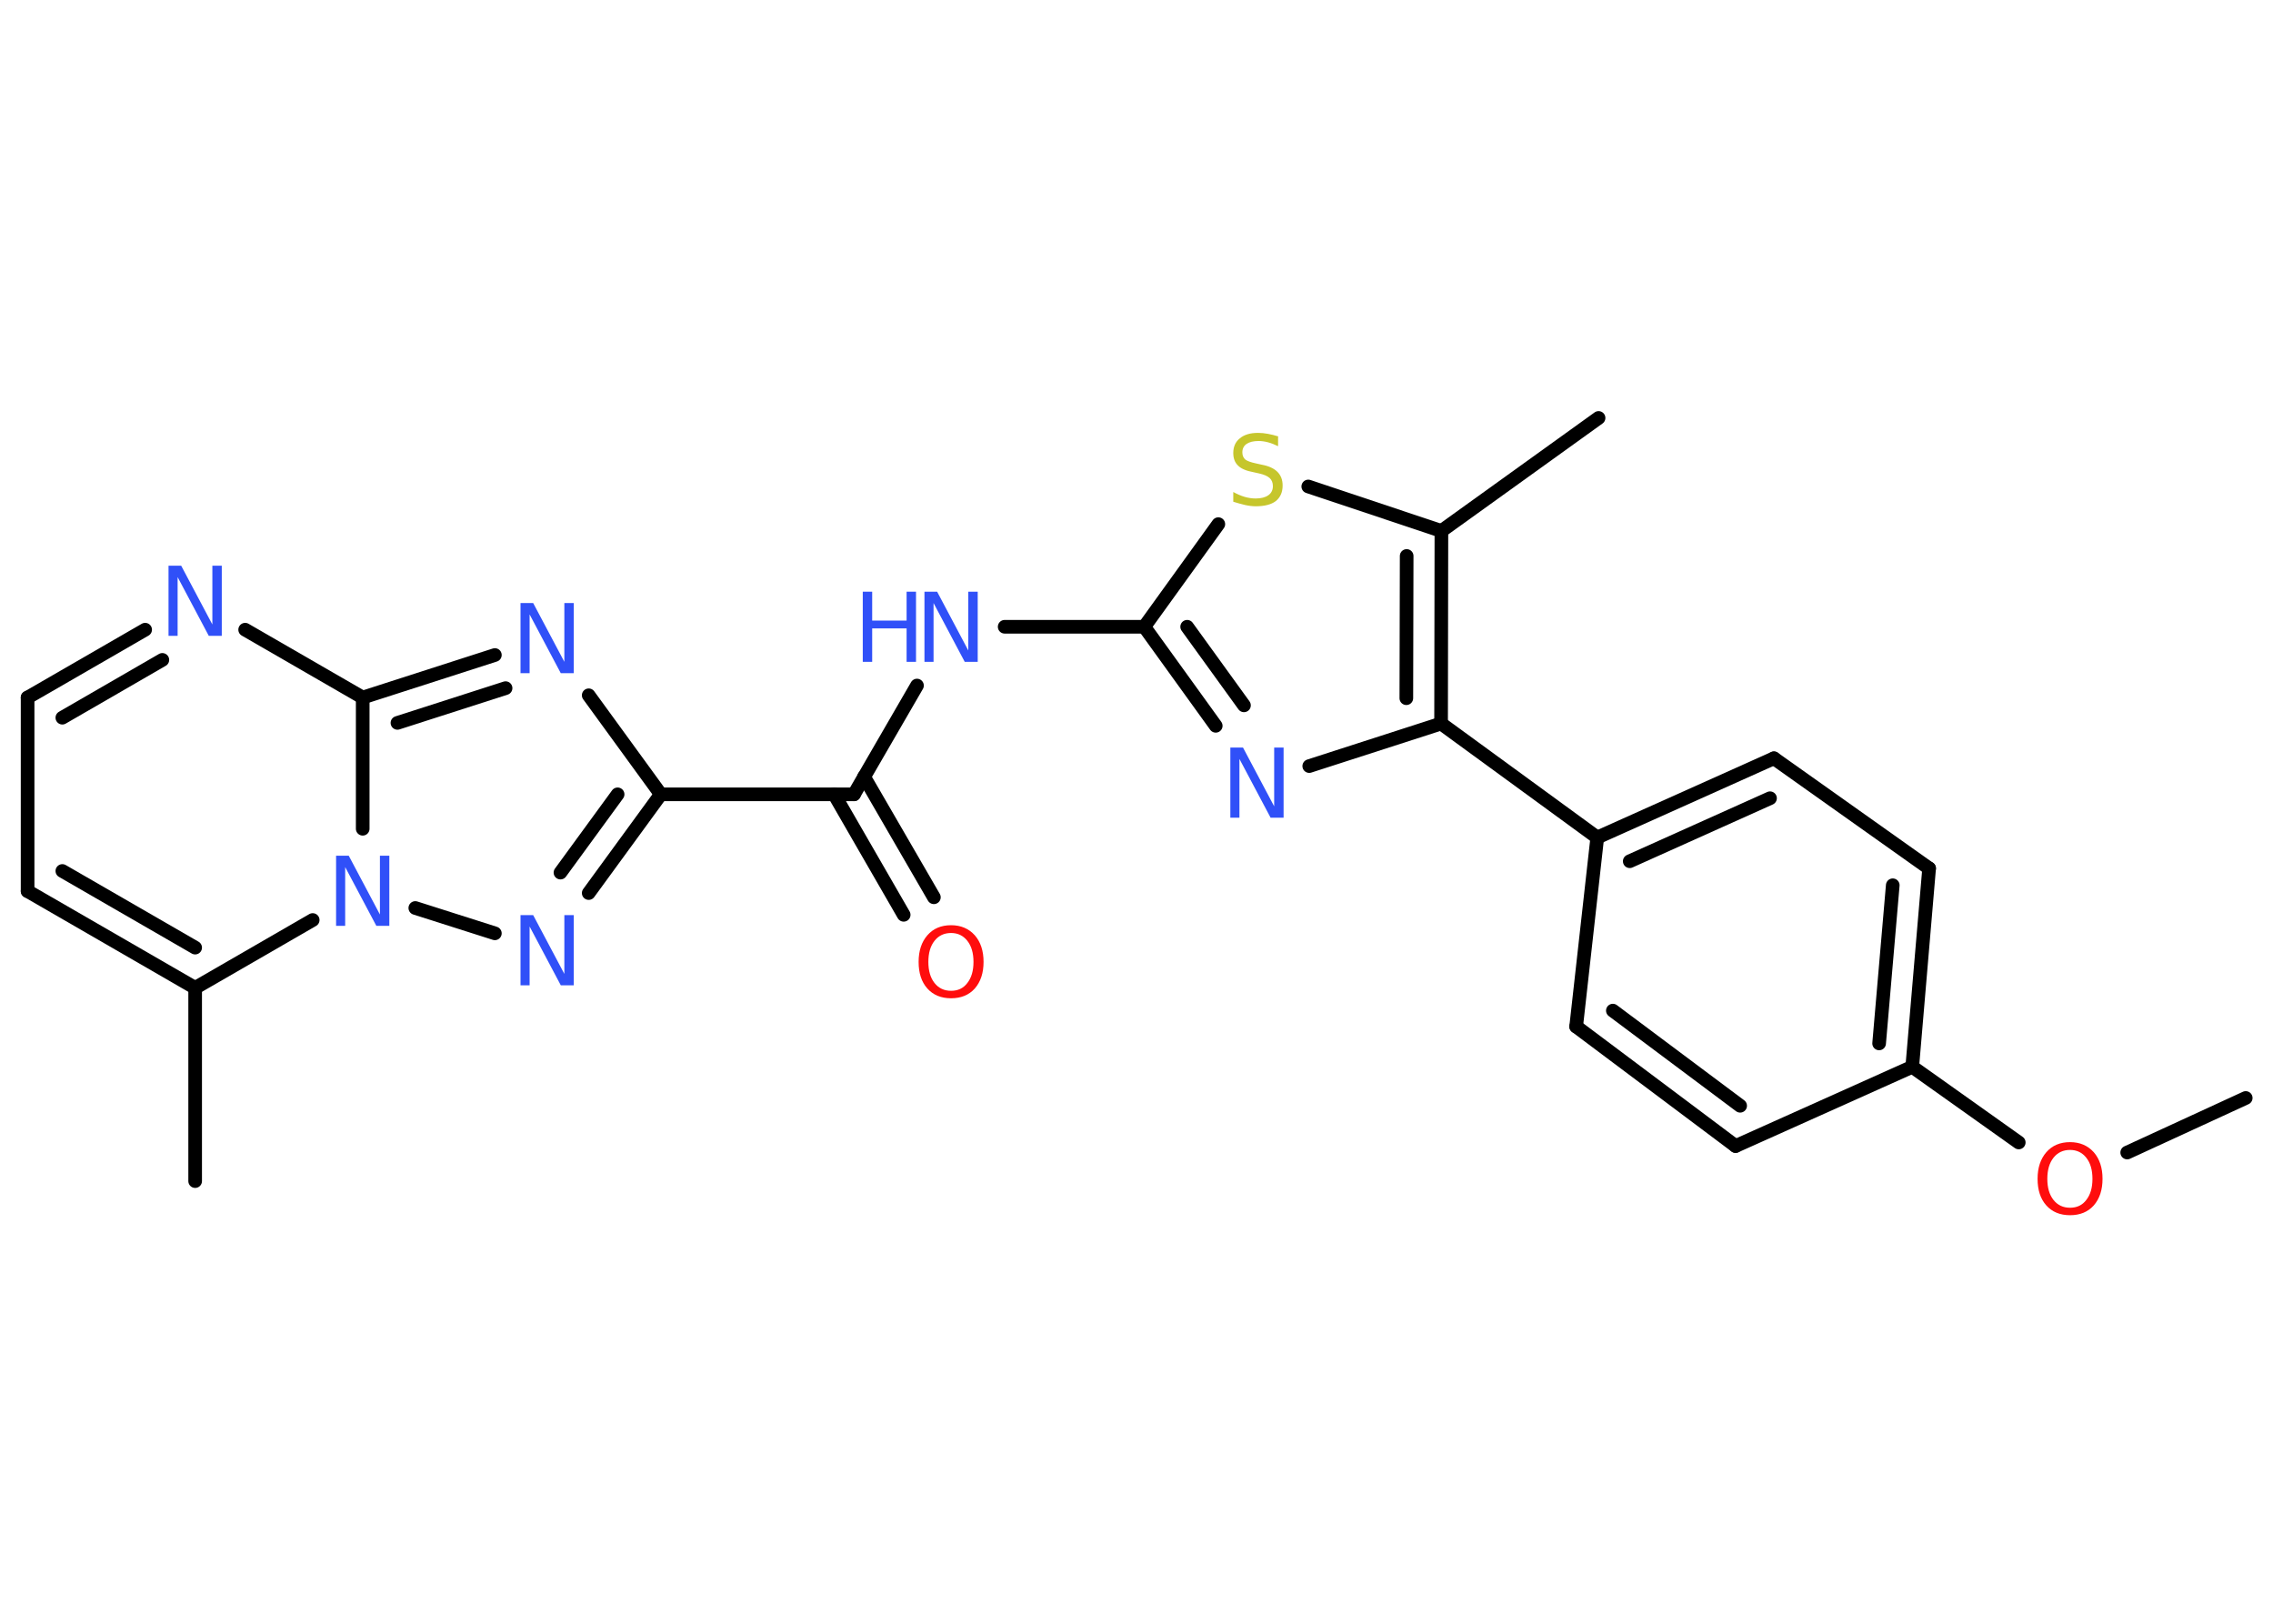 <?xml version='1.0' encoding='UTF-8'?>
<!DOCTYPE svg PUBLIC "-//W3C//DTD SVG 1.1//EN" "http://www.w3.org/Graphics/SVG/1.1/DTD/svg11.dtd">
<svg version='1.2' xmlns='http://www.w3.org/2000/svg' xmlns:xlink='http://www.w3.org/1999/xlink' width='70.0mm' height='50.0mm' viewBox='0 0 70.0 50.0'>
  <desc>Generated by the Chemistry Development Kit (http://github.com/cdk)</desc>
  <g stroke-linecap='round' stroke-linejoin='round' stroke='#000000' stroke-width='.42' fill='#3050F8'>
    <rect x='.0' y='.0' width='70.0' height='50.0' fill='#FFFFFF' stroke='none'/>
    <g id='mol1' class='mol'>
      <line id='mol1bnd1' class='bond' x1='69.16' y1='33.81' x2='65.51' y2='35.49'/>
      <line id='mol1bnd2' class='bond' x1='62.17' y1='35.18' x2='58.89' y2='32.85'/>
      <g id='mol1bnd3' class='bond'>
        <line x1='58.89' y1='32.85' x2='59.41' y2='26.74'/>
        <line x1='57.87' y1='32.13' x2='58.29' y2='27.26'/>
      </g>
      <line id='mol1bnd4' class='bond' x1='59.41' y1='26.74' x2='54.63' y2='23.35'/>
      <g id='mol1bnd5' class='bond'>
        <line x1='54.63' y1='23.35' x2='49.19' y2='25.79'/>
        <line x1='54.51' y1='24.58' x2='50.19' y2='26.52'/>
      </g>
      <line id='mol1bnd6' class='bond' x1='49.19' y1='25.79' x2='44.38' y2='22.28'/>
      <line id='mol1bnd7' class='bond' x1='44.38' y1='22.28' x2='40.32' y2='23.59'/>
      <g id='mol1bnd8' class='bond'>
        <line x1='35.24' y1='19.3' x2='37.44' y2='22.35'/>
        <line x1='36.56' y1='19.3' x2='38.31' y2='21.72'/>
      </g>
      <line id='mol1bnd9' class='bond' x1='35.24' y1='19.3' x2='30.94' y2='19.3'/>
      <line id='mol1bnd10' class='bond' x1='28.24' y1='21.11' x2='26.3' y2='24.46'/>
      <g id='mol1bnd11' class='bond'>
        <line x1='26.61' y1='23.92' x2='28.76' y2='27.63'/>
        <line x1='25.69' y1='24.46' x2='27.83' y2='28.17'/>
      </g>
      <line id='mol1bnd12' class='bond' x1='26.3' y1='24.46' x2='20.35' y2='24.46'/>
      <line id='mol1bnd13' class='bond' x1='20.35' y1='24.46' x2='18.13' y2='21.41'/>
      <g id='mol1bnd14' class='bond'>
        <line x1='15.24' y1='20.17' x2='11.17' y2='21.48'/>
        <line x1='15.57' y1='21.19' x2='12.24' y2='22.26'/>
      </g>
      <line id='mol1bnd15' class='bond' x1='11.17' y1='21.48' x2='7.55' y2='19.39'/>
      <g id='mol1bnd16' class='bond'>
        <line x1='4.47' y1='19.39' x2='.85' y2='21.48'/>
        <line x1='5.0' y1='20.32' x2='1.92' y2='22.1'/>
      </g>
      <line id='mol1bnd17' class='bond' x1='.85' y1='21.48' x2='.85' y2='27.44'/>
      <g id='mol1bnd18' class='bond'>
        <line x1='.85' y1='27.44' x2='6.01' y2='30.42'/>
        <line x1='1.92' y1='26.82' x2='6.01' y2='29.18'/>
      </g>
      <line id='mol1bnd19' class='bond' x1='6.01' y1='30.42' x2='6.01' y2='36.37'/>
      <line id='mol1bnd20' class='bond' x1='6.01' y1='30.42' x2='9.63' y2='28.33'/>
      <line id='mol1bnd21' class='bond' x1='11.17' y1='21.48' x2='11.17' y2='25.52'/>
      <line id='mol1bnd22' class='bond' x1='12.79' y1='27.96' x2='15.24' y2='28.74'/>
      <g id='mol1bnd23' class='bond'>
        <line x1='18.13' y1='27.5' x2='20.35' y2='24.46'/>
        <line x1='17.26' y1='26.87' x2='19.02' y2='24.46'/>
      </g>
      <line id='mol1bnd24' class='bond' x1='35.24' y1='19.3' x2='37.52' y2='16.14'/>
      <line id='mol1bnd25' class='bond' x1='40.29' y1='14.98' x2='44.39' y2='16.35'/>
      <g id='mol1bnd26' class='bond'>
        <line x1='44.38' y1='22.28' x2='44.39' y2='16.35'/>
        <line x1='43.31' y1='21.5' x2='43.32' y2='17.12'/>
      </g>
      <line id='mol1bnd27' class='bond' x1='44.39' y1='16.35' x2='49.23' y2='12.87'/>
      <line id='mol1bnd28' class='bond' x1='49.19' y1='25.79' x2='48.54' y2='31.61'/>
      <g id='mol1bnd29' class='bond'>
        <line x1='48.54' y1='31.61' x2='53.45' y2='35.29'/>
        <line x1='49.67' y1='31.12' x2='53.59' y2='34.05'/>
      </g>
      <line id='mol1bnd30' class='bond' x1='58.89' y1='32.85' x2='53.45' y2='35.29'/>
      <path id='mol1atm2' class='atom' d='M63.75 35.41q-.32 .0 -.51 .24q-.19 .24 -.19 .65q.0 .41 .19 .65q.19 .24 .51 .24q.32 .0 .5 -.24q.19 -.24 .19 -.65q.0 -.41 -.19 -.65q-.19 -.24 -.5 -.24zM63.75 35.17q.45 .0 .73 .31q.27 .31 .27 .82q.0 .51 -.27 .82q-.27 .3 -.73 .3q-.46 .0 -.73 -.3q-.27 -.3 -.27 -.82q.0 -.51 .27 -.82q.27 -.31 .73 -.31z' stroke='none' fill='#FF0D0D'/>
      <path id='mol1atm8' class='atom' d='M37.89 23.02h.39l.96 1.81v-1.81h.29v2.16h-.4l-.96 -1.81v1.81h-.28v-2.16z' stroke='none'/>
      <g id='mol1atm10' class='atom'>
        <path d='M28.47 18.22h.39l.96 1.81v-1.81h.29v2.16h-.4l-.96 -1.81v1.81h-.28v-2.16z' stroke='none'/>
        <path d='M26.57 18.22h.29v.89h1.06v-.89h.29v2.16h-.29v-1.03h-1.06v1.03h-.29v-2.16z' stroke='none'/>
      </g>
      <path id='mol1atm12' class='atom' d='M29.29 28.73q-.32 .0 -.51 .24q-.19 .24 -.19 .65q.0 .41 .19 .65q.19 .24 .51 .24q.32 .0 .5 -.24q.19 -.24 .19 -.65q.0 -.41 -.19 -.65q-.19 -.24 -.5 -.24zM29.29 28.49q.45 .0 .73 .31q.27 .31 .27 .82q.0 .51 -.27 .82q-.27 .3 -.73 .3q-.46 .0 -.73 -.3q-.27 -.3 -.27 -.82q.0 -.51 .27 -.82q.27 -.31 .73 -.31z' stroke='none' fill='#FF0D0D'/>
      <path id='mol1atm14' class='atom' d='M16.03 18.57h.39l.96 1.81v-1.81h.29v2.16h-.4l-.96 -1.81v1.81h-.28v-2.16z' stroke='none'/>
      <path id='mol1atm16' class='atom' d='M5.19 17.42h.39l.96 1.81v-1.81h.29v2.16h-.4l-.96 -1.81v1.81h-.28v-2.16z' stroke='none'/>
      <path id='mol1atm21' class='atom' d='M10.35 26.35h.39l.96 1.81v-1.81h.29v2.16h-.4l-.96 -1.81v1.81h-.28v-2.16z' stroke='none'/>
      <path id='mol1atm22' class='atom' d='M16.03 28.18h.39l.96 1.81v-1.81h.29v2.16h-.4l-.96 -1.81v1.81h-.28v-2.16z' stroke='none'/>
      <path id='mol1atm23' class='atom' d='M39.36 13.45v.29q-.16 -.08 -.31 -.12q-.15 -.04 -.29 -.04q-.24 .0 -.37 .09q-.13 .09 -.13 .26q.0 .14 .09 .22q.09 .07 .33 .12l.18 .04q.32 .06 .48 .22q.16 .16 .16 .42q.0 .31 -.21 .48q-.21 .16 -.62 .16q-.15 .0 -.33 -.04q-.17 -.04 -.36 -.1v-.3q.18 .1 .35 .15q.17 .05 .34 .05q.25 .0 .39 -.1q.14 -.1 .14 -.28q.0 -.16 -.1 -.25q-.1 -.09 -.32 -.14l-.18 -.04q-.33 -.06 -.47 -.2q-.15 -.14 -.15 -.39q.0 -.29 .2 -.45q.2 -.17 .56 -.17q.15 .0 .31 .03q.16 .03 .32 .08z' stroke='none' fill='#C6C62C'/>
    </g>
  </g>
</svg>
